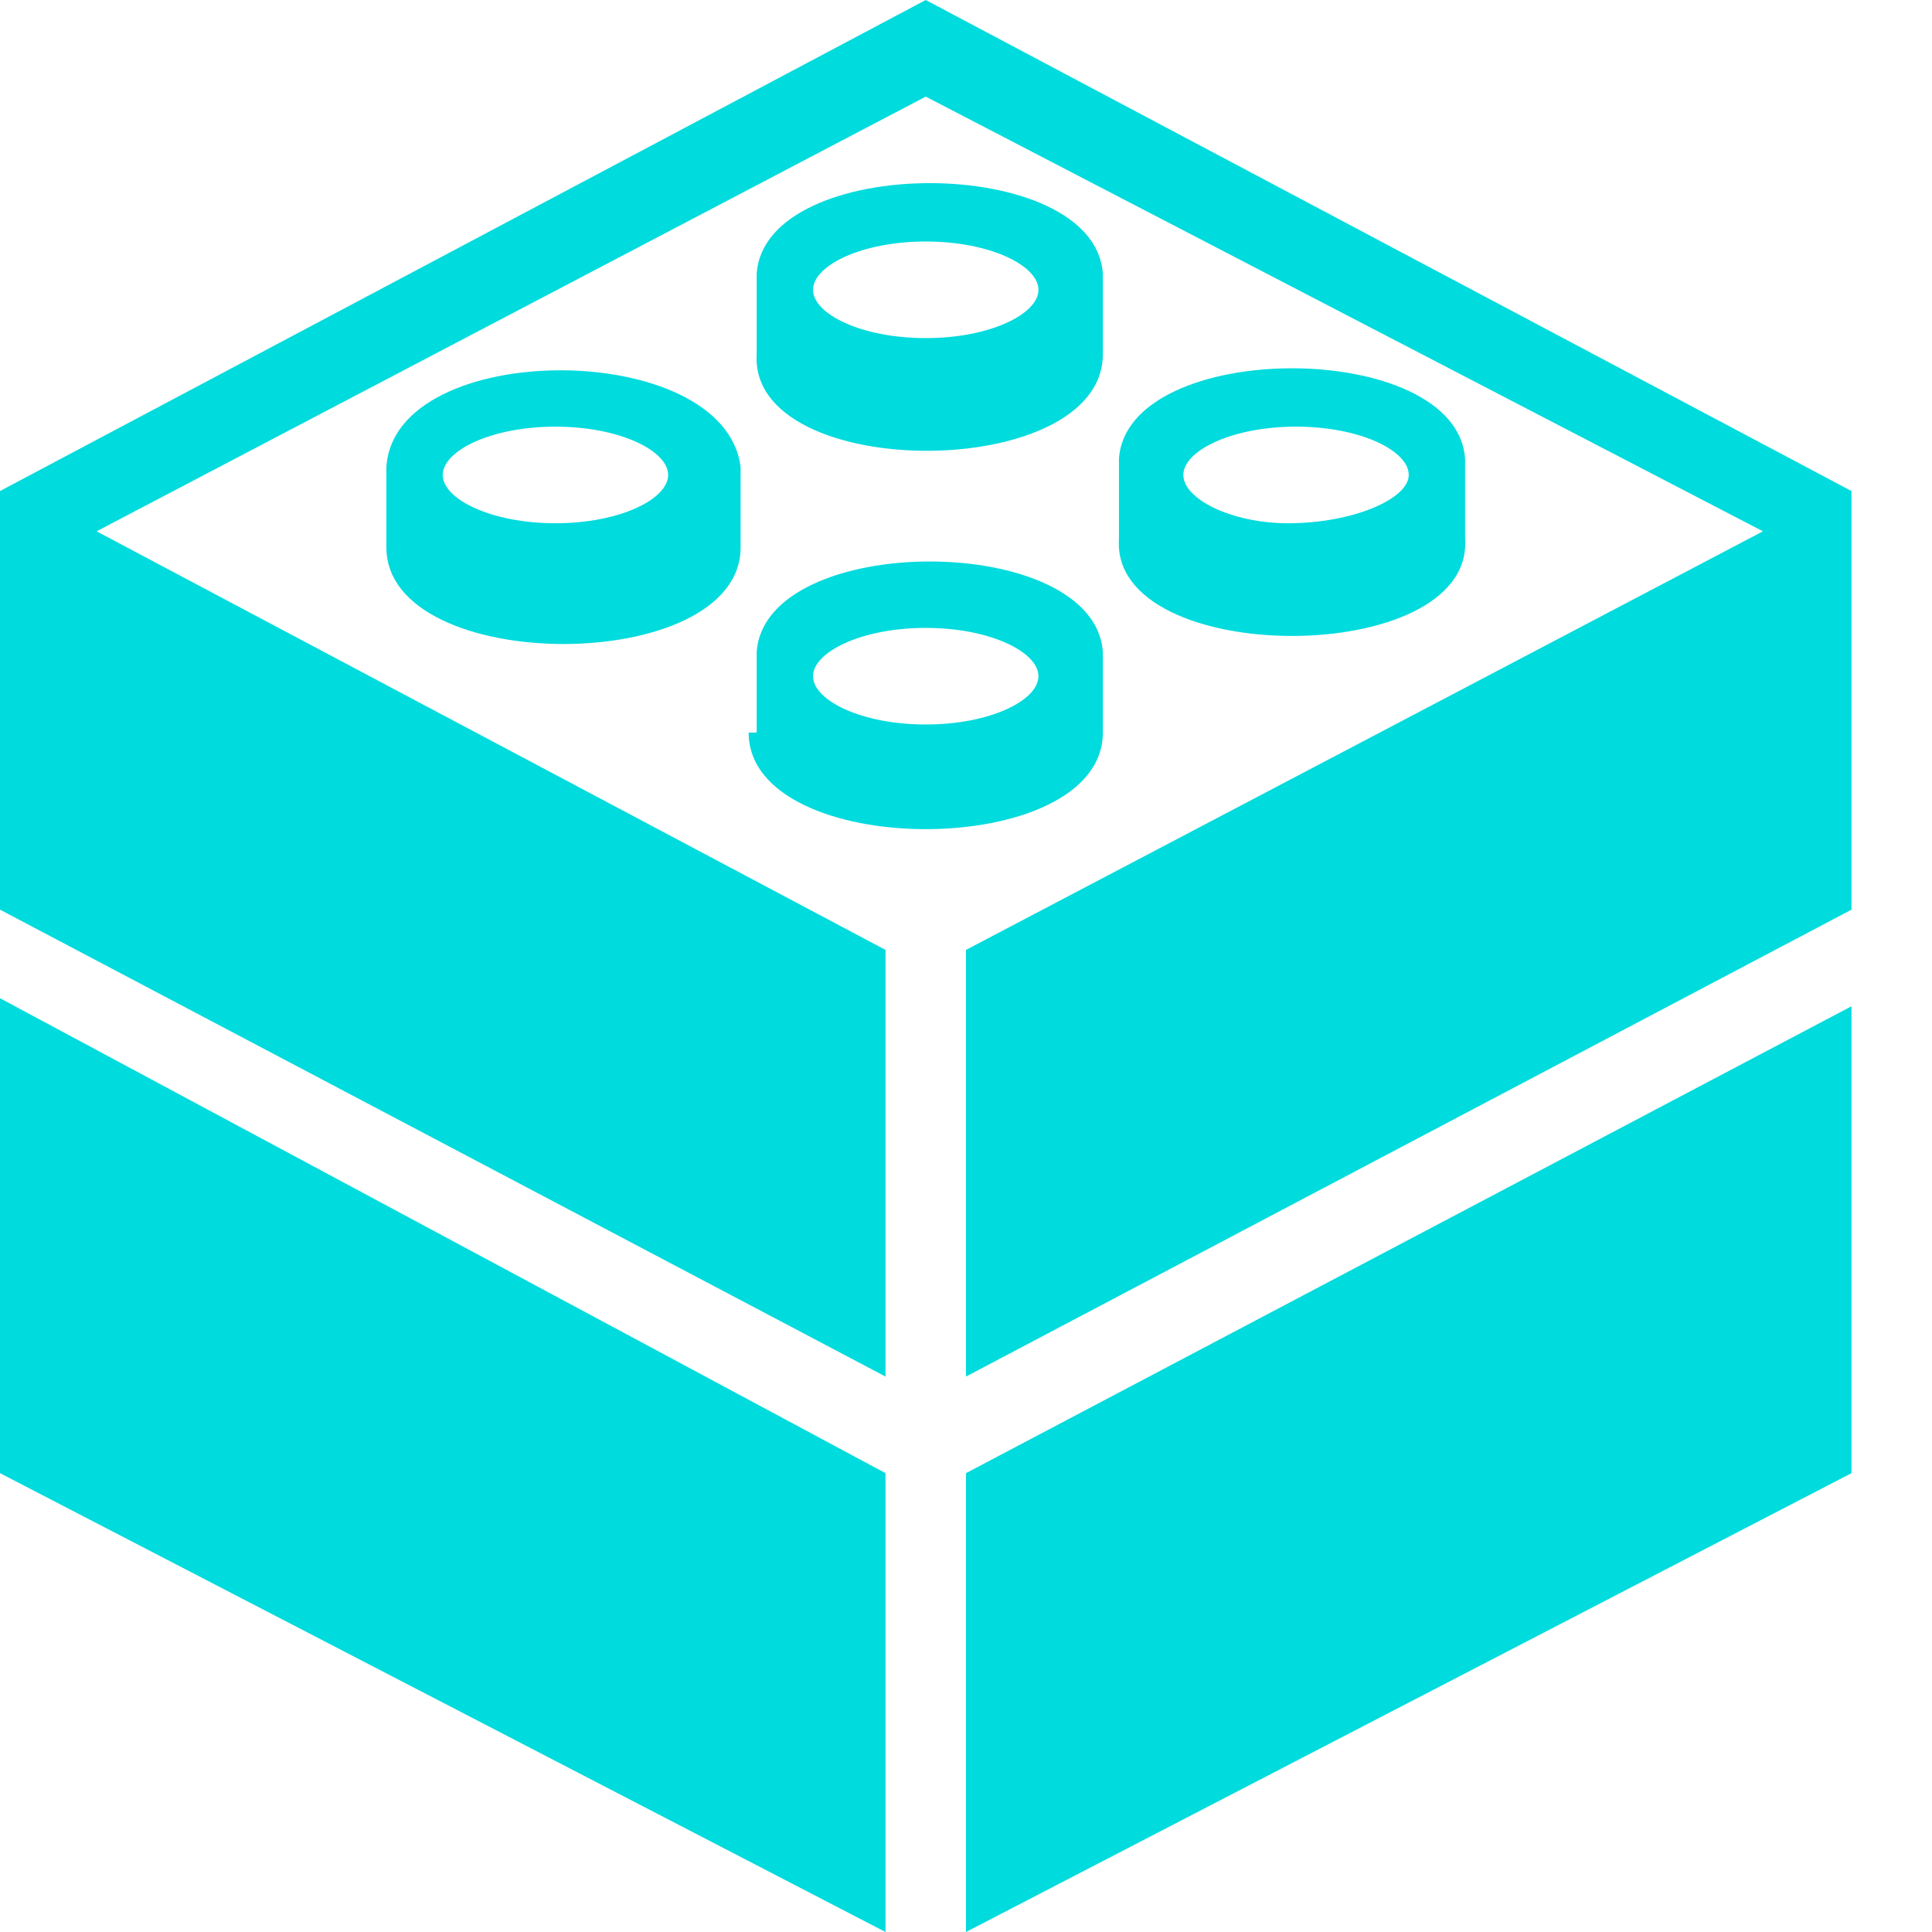 <?xml version="1.0" encoding="utf-8"?>
<!-- Generator: Adobe Illustrator 21.1.0, SVG Export Plug-In . SVG Version: 6.00 Build 0)  -->
<svg version="1.1" id="Ebene_1" xmlns="http://www.w3.org/2000/svg" xmlns:xlink="http://www.w3.org/1999/xlink" x="0px" y="0px"
	 viewBox="0 0 24 24" style="enable-background:new 0 0 24 24;" xml:space="preserve">
<style type="text/css">
	.st0{fill:#00DBDE;}
</style>
<path class="st0" d="M4.8,5.8L4.8,5.8l0,1c0,1.6,4.4,1.6,4.4,0v-1C9,4.2,4.9,4.2,4.8,5.8z M8.3,5.9c0,0.3-0.6,0.6-1.4,0.6
	c-0.8,0-1.4-0.3-1.4-0.6s0.6-0.6,1.4-0.6C7.7,5.3,8.3,5.6,8.3,5.9z M0,6.1L0,6.1L0,6.1L11.5,0L23,6.1v5.2l-11,5.8v-5.3l9.9-5.2
	L11.5,1.2L1.2,6.6l9.8,5.2v5.3L0,11.3C0,11.3,0,6.1,0,6.1z M23,12.5v5.8L12,24v-5.7C12,18.3,23,12.5,23,12.5z M9.3,9.1
	c0,1.6,4.4,1.6,4.4,0v-1c-0.1-1.5-4.2-1.5-4.3,0h0V9.1z M11.5,7.8c0.8,0,1.4,0.3,1.4,0.6c0,0.3-0.6,0.6-1.4,0.6s-1.4-0.3-1.4-0.6
	S10.7,7.8,11.5,7.8z M13.7,4.4v-1c-0.1-1.5-4.2-1.5-4.3,0h0v1C9.3,6,13.7,6,13.7,4.4z M11.5,3c0.8,0,1.4,0.3,1.4,0.6
	c0,0.3-0.6,0.6-1.4,0.6c-0.8,0-1.4-0.3-1.4-0.6S10.7,3,11.5,3z M18.2,6.7v-1c-0.1-1.5-4.2-1.5-4.3,0h0v1C13.8,8.3,18.3,8.3,18.2,6.7
	z M14.7,5.9c0-0.3,0.6-0.6,1.4-0.6c0.8,0,1.4,0.3,1.4,0.6S16.8,6.5,16,6.5C15.3,6.5,14.7,6.2,14.7,5.9z M11,18.3V24L0,18.3v-5.9
	L11,18.3z"/>
</svg>

